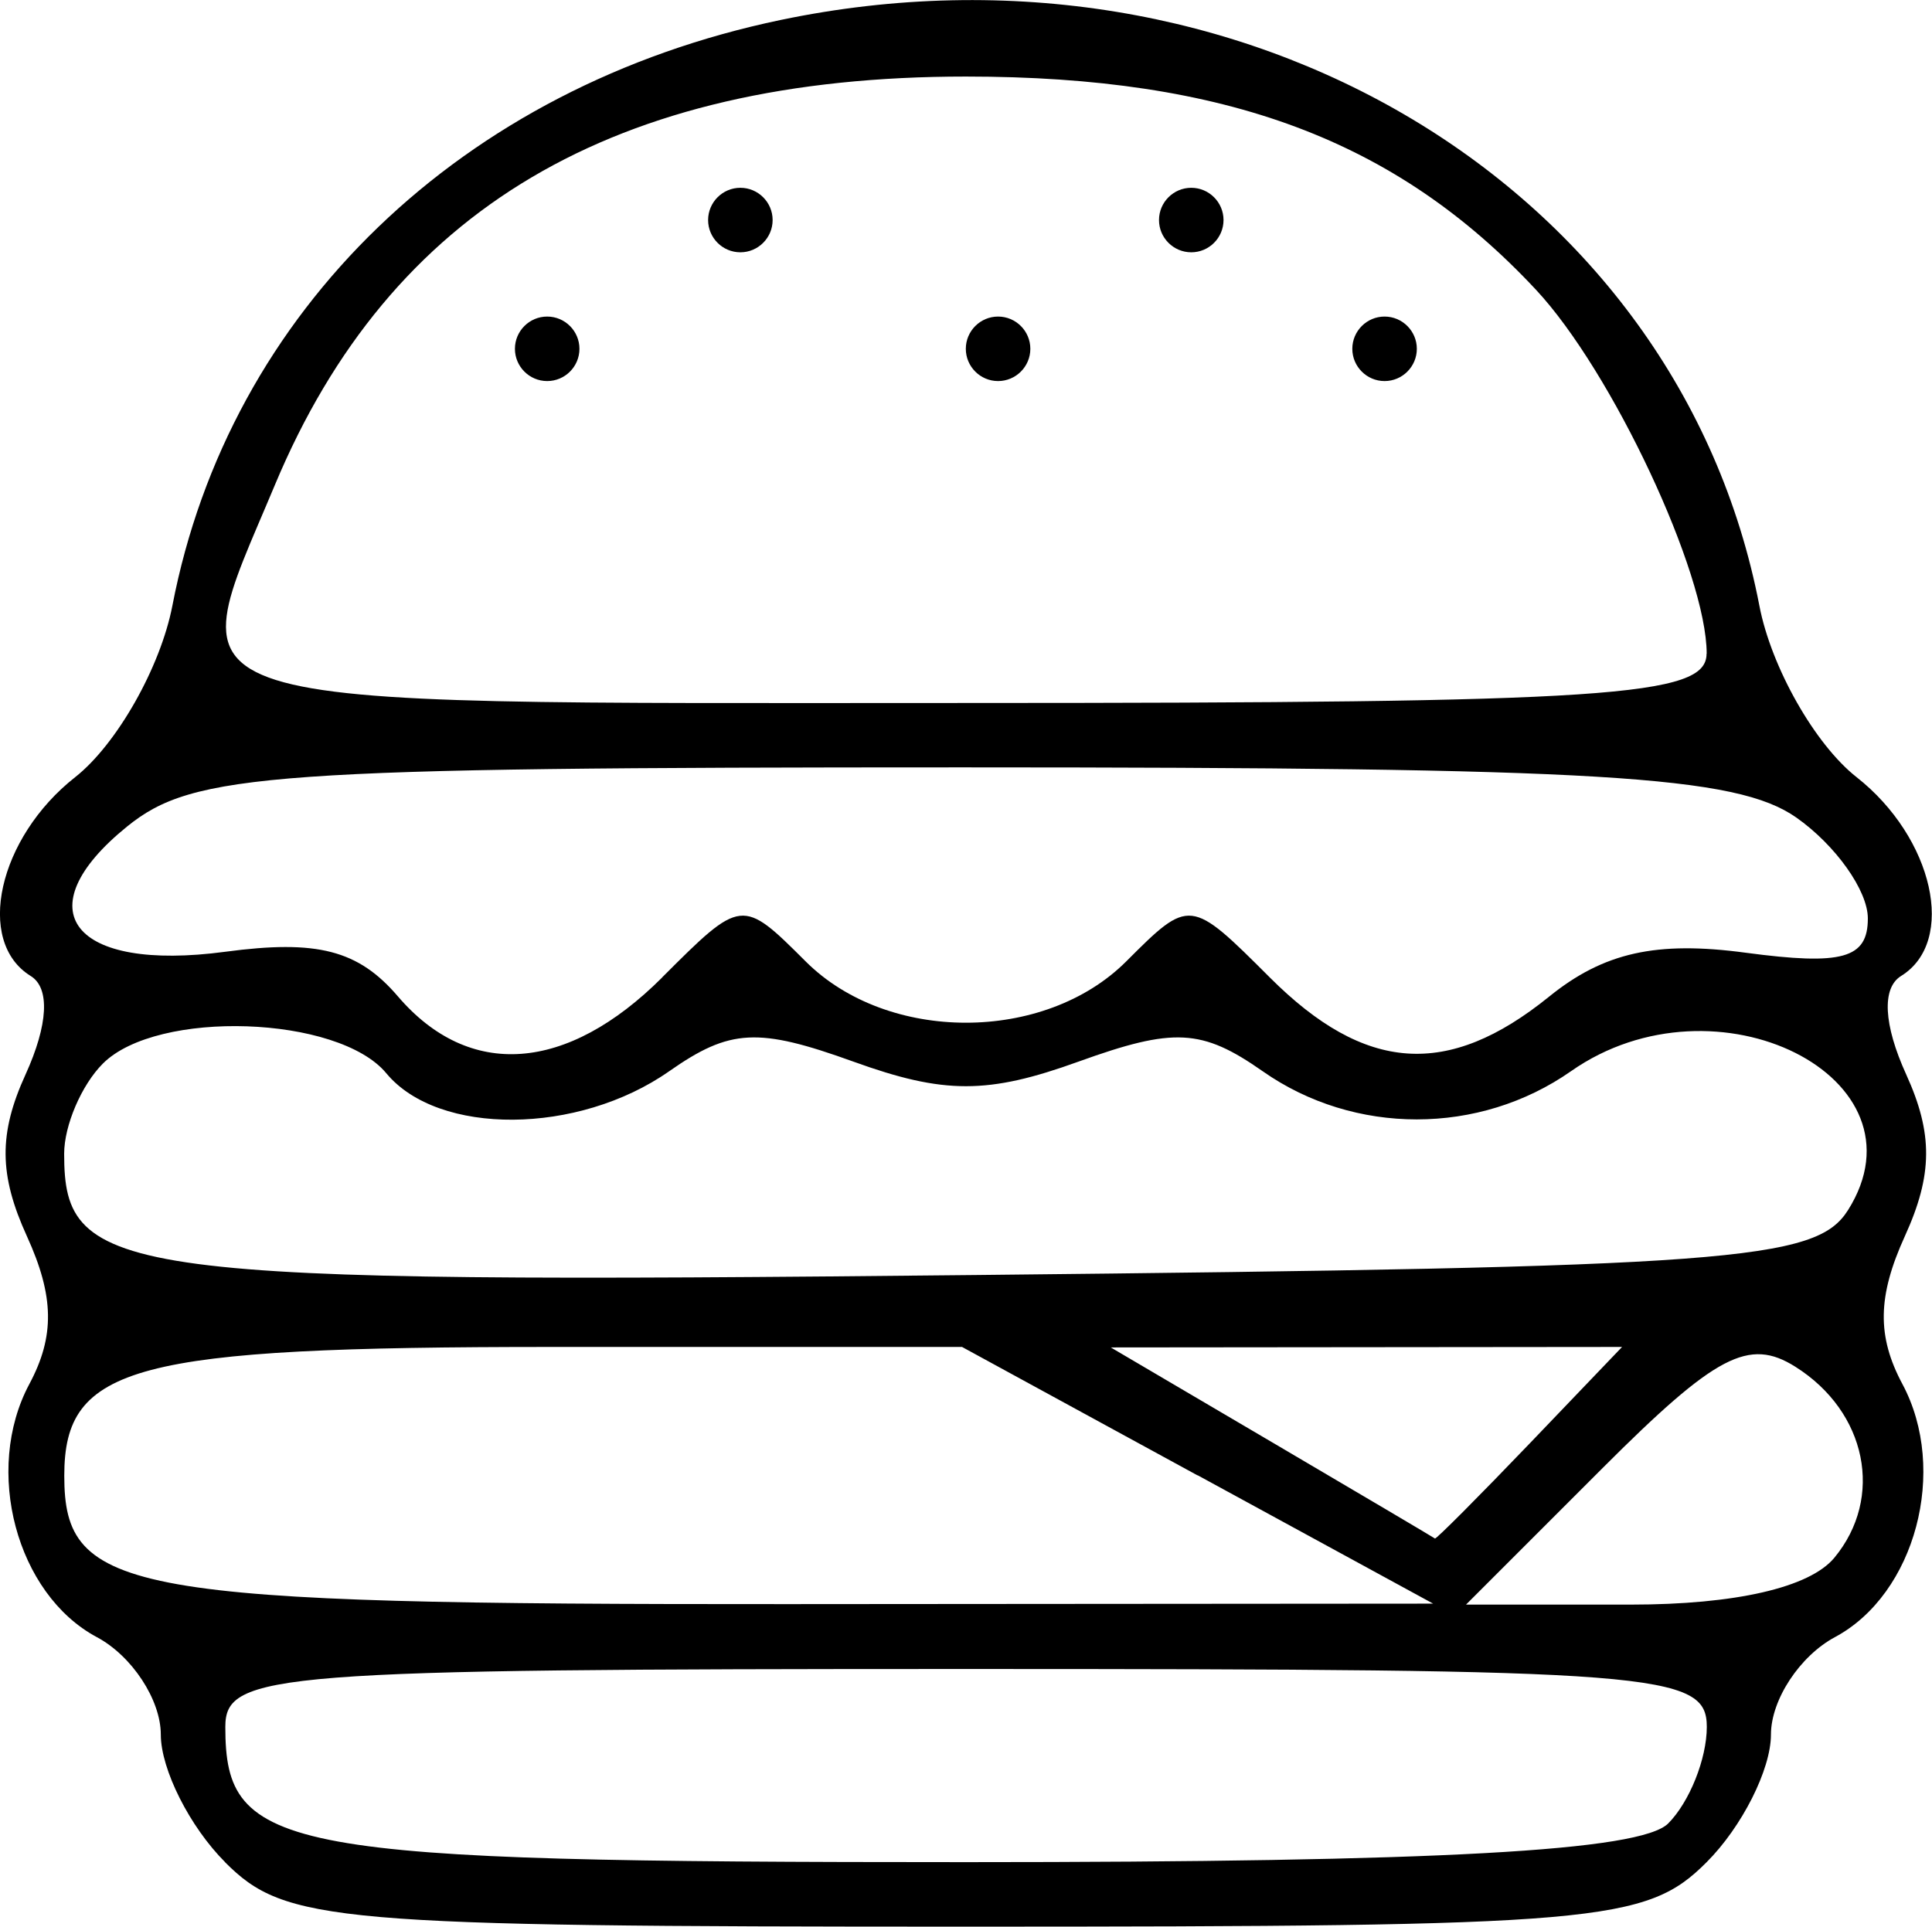 <?xml version="1.0" encoding="UTF-8" standalone="no"?>
<!-- Created with Inkscape (http://www.inkscape.org/) -->

<svg
   xmlns:dc="http://purl.org/dc/elements/1.1/"
   xmlns:cc="http://creativecommons.org/ns#"
   xmlns:rdf="http://www.w3.org/1999/02/22-rdf-syntax-ns#"
   xmlns:svg="http://www.w3.org/2000/svg"
   xmlns="http://www.w3.org/2000/svg"
   xmlns:sodipodi="http://sodipodi.sourceforge.net/DTD/sodipodi-0.dtd"
   xmlns:inkscape="http://www.inkscape.org/namespaces/inkscape"
   width="15.871mm"
   height="15.83mm"
   viewBox="0 0 15.871 15.83"
   version="1.1"
   id="svg8"
   inkscape:version="0.92.1 r15371"
   sodipodi:docname="features-1.svg">
  <defs
     id="defs2" />
  <sodipodi:namedview
     id="base"
     pagecolor="#ffffff"
     bordercolor="#666666"
     borderopacity="1.0"
     inkscape:pageopacity="0.0"
     inkscape:pageshadow="2"
     inkscape:zoom="3.959798"
     inkscape:cx="20.210987"
     inkscape:cy="24.740468"
     inkscape:document-units="mm"
     inkscape:current-layer="layer1"
     showgrid="false"
     fit-margin-top="0"
     fit-margin-left="0"
     fit-margin-right="0"
     fit-margin-bottom="0"
     inkscape:window-width="1920"
     inkscape:window-height="1016"
     inkscape:window-x="0"
     inkscape:window-y="27"
     inkscape:window-maximized="1" />
  <g
     inkscape:label="Layer 1"
     inkscape:groupmode="layer"
     id="layer1"
     transform="translate(-42.966,-49.738)">
    <path
       style="fill:#000000;stroke-width:0.265"
       d="m 44.816,65.039 c -0.291,-0.291 -0.529,-0.763 -0.529,-1.049 0,-0.286 -0.237,-0.647 -0.526,-0.801 -0.66,-0.353 -0.932,-1.372 -0.554,-2.079 0.21,-0.393 0.205,-0.721 -0.02,-1.215 -0.23,-0.504 -0.233,-0.843 -0.011,-1.329 0.186,-0.409 0.202,-0.711 0.042,-0.809 -0.458,-0.283 -0.267,-1.136 0.366,-1.634 0.341,-0.269 0.7,-0.902 0.798,-1.408 0.467,-2.426 2.377,-4.266 4.997,-4.813 3.783,-0.79 7.375,1.361 8.04,4.813 0.097,0.506 0.457,1.14 0.798,1.408 0.633,0.498 0.824,1.351 0.366,1.634 -0.16,0.099 -0.144,0.4 0.042,0.809 0.221,0.486 0.219,0.824 -0.011,1.329 -0.225,0.494 -0.23,0.822 -0.02,1.215 0.378,0.706 0.107,1.725 -0.554,2.079 -0.289,0.155 -0.526,0.515 -0.526,0.801 0,0.286 -0.238,0.758 -0.529,1.049 -0.496,0.496 -0.882,0.529 -6.085,0.529 -5.203,0 -5.59,-0.034 -6.085,-0.529 z m 11.853,-0.318 c 0.175,-0.175 0.318,-0.532 0.318,-0.794 0,-0.445 -0.402,-0.476 -6.085,-0.476 -5.684,0 -6.085,0.031 -6.085,0.476 0,1.03 0.443,1.111 6.085,1.111 3.886,0 5.542,-0.091 5.768,-0.318 z M 52.803,61.86 50.869,60.805 h -3.37 c -3.434,0 -4.005,0.151 -4.005,1.058 0,0.969 0.505,1.058 5.94,1.055 l 5.305,-0.004 -1.935,-1.055 z m 5.231,0.678 c 0.411,-0.495 0.268,-1.2 -0.319,-1.57 -0.382,-0.241 -0.654,-0.098 -1.584,0.832 l -1.122,1.122 h 1.353 c 0.86,0 1.469,-0.14 1.672,-0.384 z m -2.503,-0.939 0.76,-0.794 -2.1,0.002 -2.1,0.002 1.323,0.778 c 0.728,0.428 1.33,0.784 1.34,0.792 0.009,0.007 0.359,-0.344 0.777,-0.78 z m 2.616,-1.918 c 0.686,-1.089 -1.083,-1.977 -2.275,-1.142 -0.754,0.528 -1.78,0.529 -2.533,8.73e-4 -0.5,-0.35 -0.73,-0.362 -1.514,-0.079 -0.744,0.269 -1.104,0.269 -1.848,0 -0.784,-0.283 -1.014,-0.271 -1.514,0.079 -0.748,0.524 -1.897,0.532 -2.324,0.016 -0.394,-0.475 -1.882,-0.526 -2.328,-0.079 -0.175,0.175 -0.318,0.508 -0.318,0.741 0,1.013 0.421,1.069 7.503,0.996 6.199,-0.064 6.888,-0.115 7.151,-0.533 z m -9.742,-1.912 c 0.653,-0.653 0.657,-0.653 1.179,-0.132 0.672,0.672 1.962,0.672 2.634,0 0.521,-0.521 0.526,-0.521 1.179,0.132 0.783,0.783 1.463,0.83 2.293,0.159 0.449,-0.364 0.882,-0.461 1.617,-0.362 0.794,0.106 1.003,0.048 1.003,-0.282 0,-0.229 -0.265,-0.602 -0.588,-0.829 -0.492,-0.345 -1.611,-0.412 -6.85,-0.412 -5.684,0 -6.317,0.045 -6.862,0.486 -0.849,0.688 -0.449,1.197 0.807,1.029 0.755,-0.101 1.092,-0.014 1.418,0.367 0.586,0.684 1.388,0.626 2.171,-0.156 z m 8.581,-2.66 c 0,-0.663 -0.777,-2.32 -1.402,-2.99 -1.147,-1.229 -2.543,-1.752 -4.684,-1.752 -2.888,0 -4.728,1.088 -5.676,3.356 -0.787,1.884 -1.084,1.791 5.676,1.791 5.29,0 6.085,-0.053 6.085,-0.405 z m -9.79,-2.505 c 0,-0.146 0.119,-0.265 0.265,-0.265 0.146,0 0.265,0.119 0.265,0.265 0,0.146 -0.119,0.265 -0.265,0.265 -0.146,0 -0.265,-0.119 -0.265,-0.265 z m 3.704,0 c 0,-0.146 0.119,-0.265 0.265,-0.265 0.146,0 0.265,0.119 0.265,0.265 0,0.146 -0.119,0.265 -0.265,0.265 -0.146,0 -0.265,-0.119 -0.265,-0.265 z m 3.175,0 c 0,-0.146 0.119,-0.265 0.265,-0.265 0.146,0 0.265,0.119 0.265,0.265 0,0.146 -0.119,0.265 -0.265,0.265 -0.146,0 -0.265,-0.119 -0.265,-0.265 z m -5.292,-1.058 c 0,-0.146 0.119,-0.265 0.265,-0.265 0.146,0 0.265,0.119 0.265,0.265 0,0.146 -0.119,0.265 -0.265,0.265 -0.146,0 -0.265,-0.119 -0.265,-0.265 z m 3.704,0 c 0,-0.146 0.119,-0.265 0.265,-0.265 0.146,0 0.265,0.119 0.265,0.265 0,0.146 -0.119,0.265 -0.265,0.265 -0.146,0 -0.265,-0.119 -0.265,-0.265 z"
       id="path31"
       inkscape:connector-curvature="0" />
  </g>
</svg>

